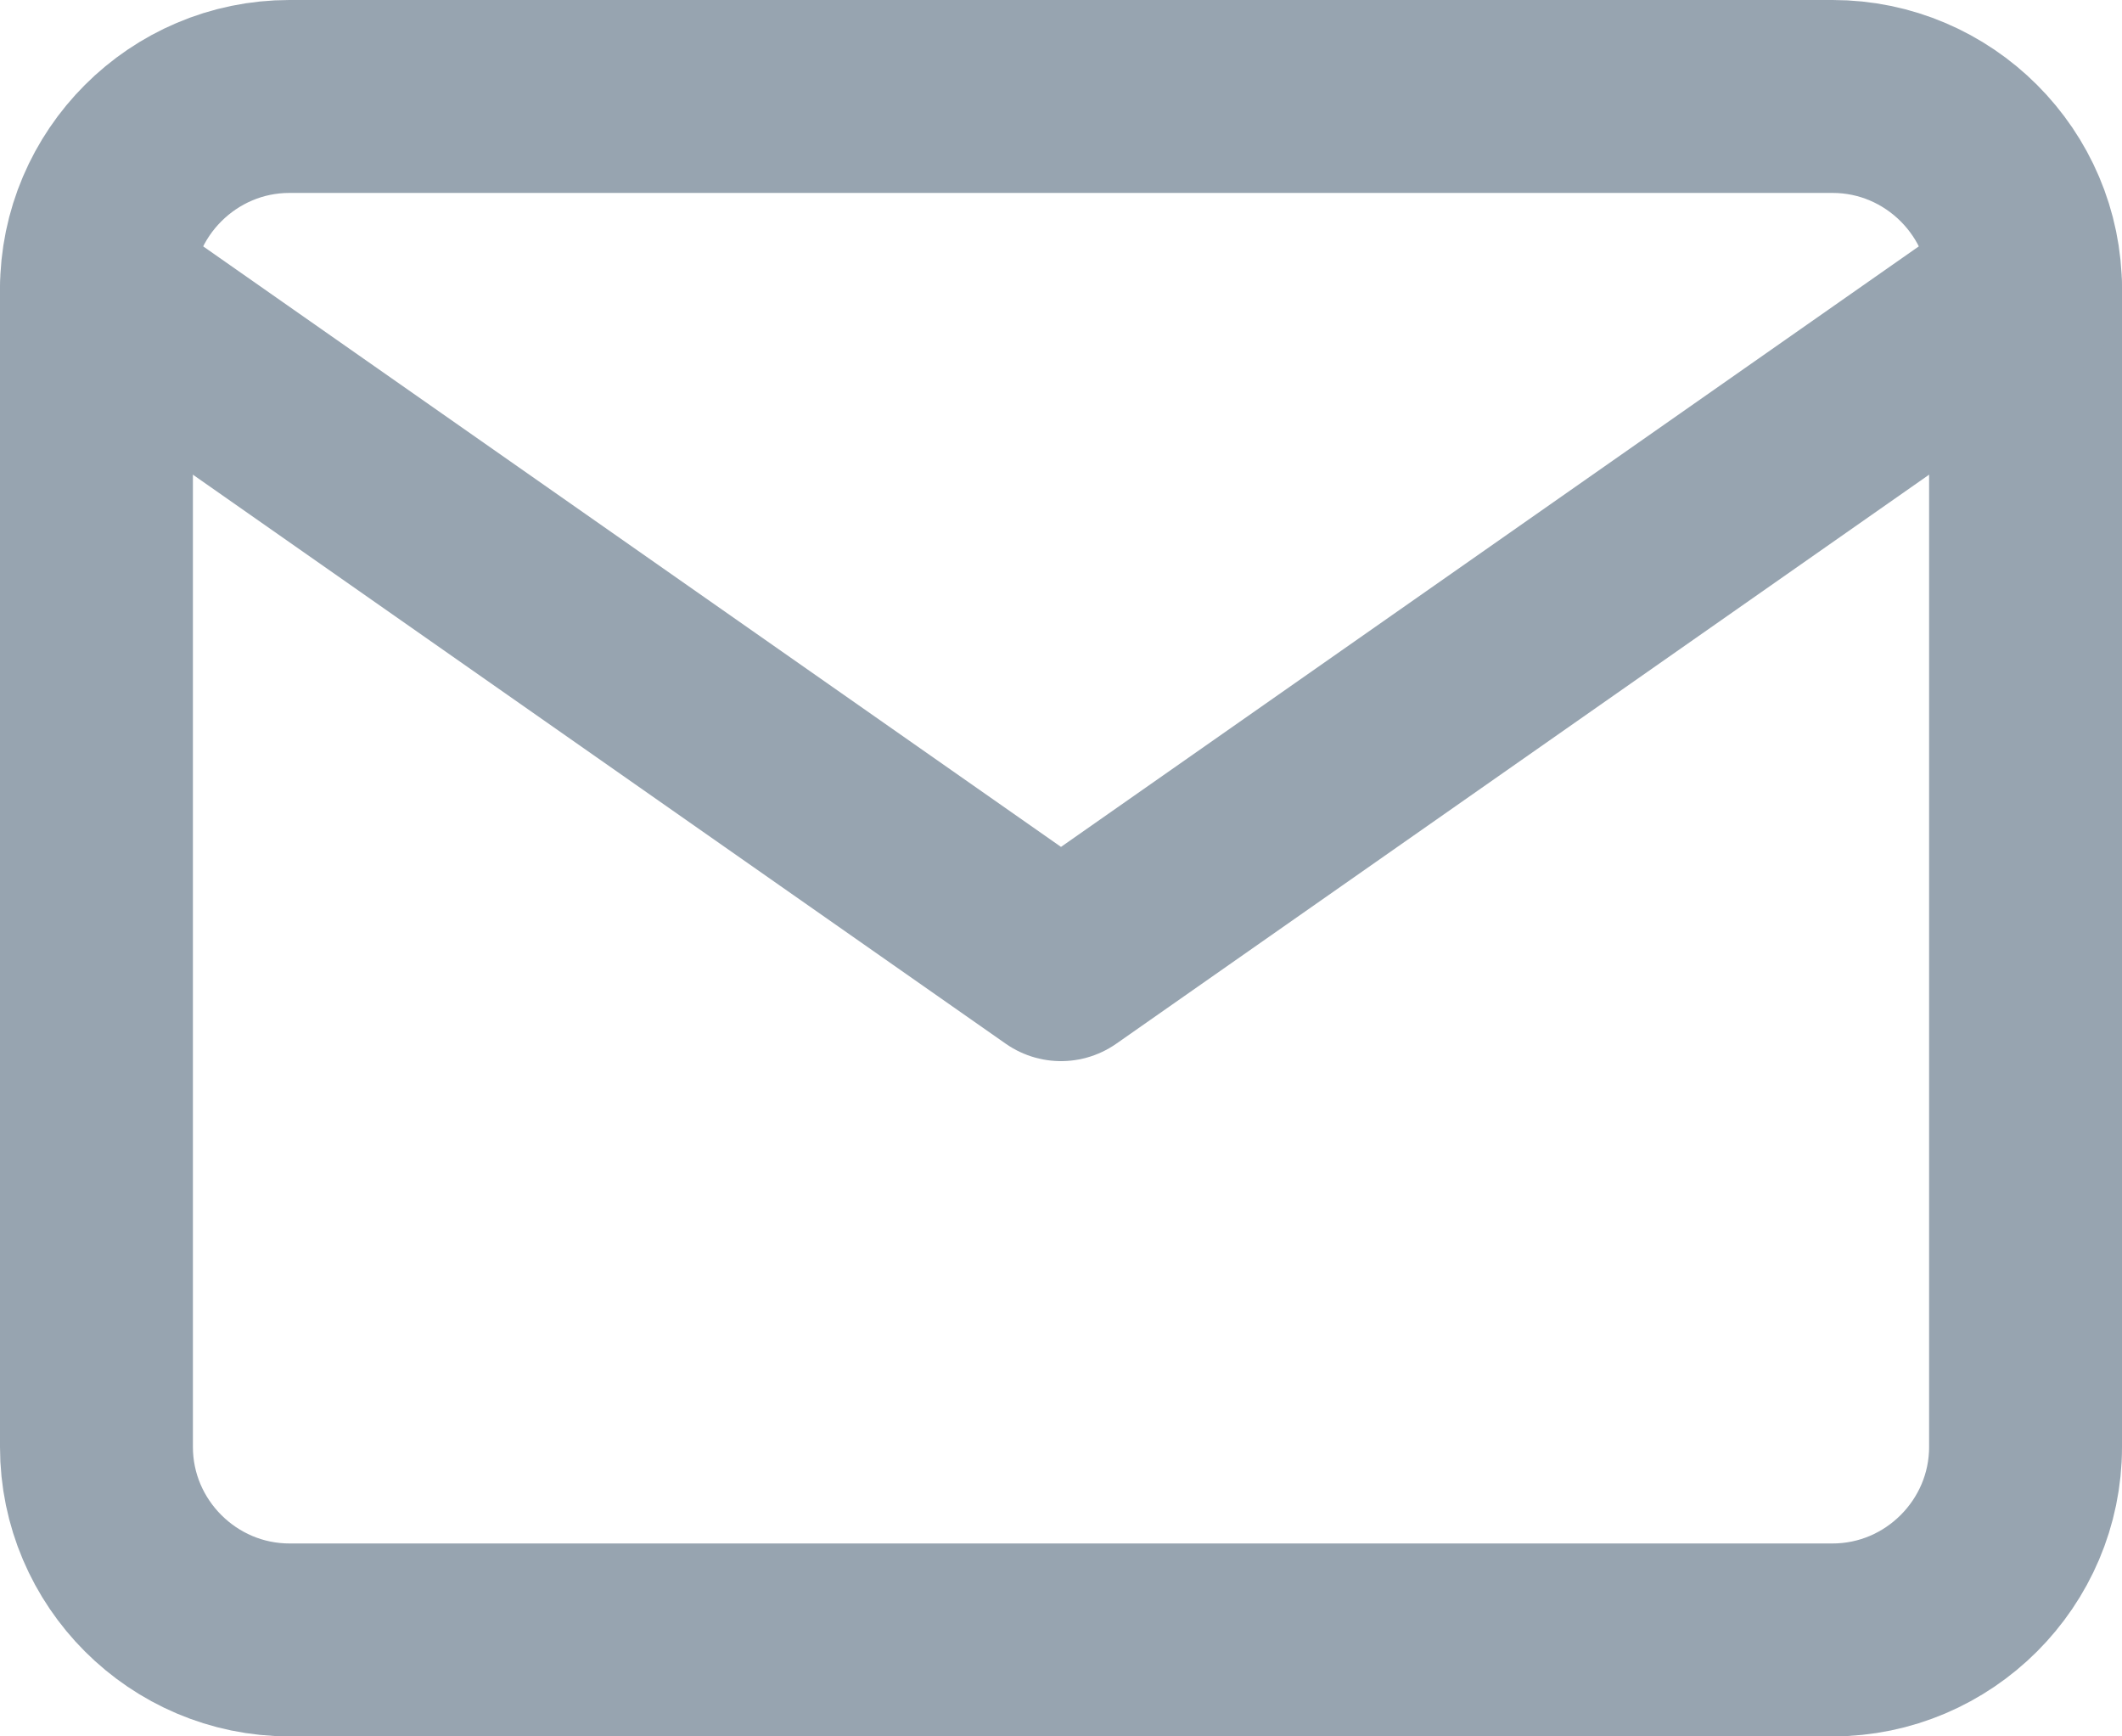 <svg xmlns="http://www.w3.org/2000/svg" width="22" height="18" viewBox="0 0 22 18"><g><g><g><path fill="none" stroke="#97a4b0" stroke-linecap="round" stroke-linejoin="round" stroke-miterlimit="50" stroke-width="2" d="M3 1h16c1.1 0 2 .9 2 2v12c0 1.1-.9 2-2 2H3c-1.1 0-2-.9-2-2V3c0-1.1.9-2 2-2z"/></g><g><path fill="none" stroke="#97a4b0" stroke-linecap="round" stroke-linejoin="round" stroke-miterlimit="50" stroke-width="2" d="M21 3v0l-10 7v0L1 3v0"/></g></g></g></svg>